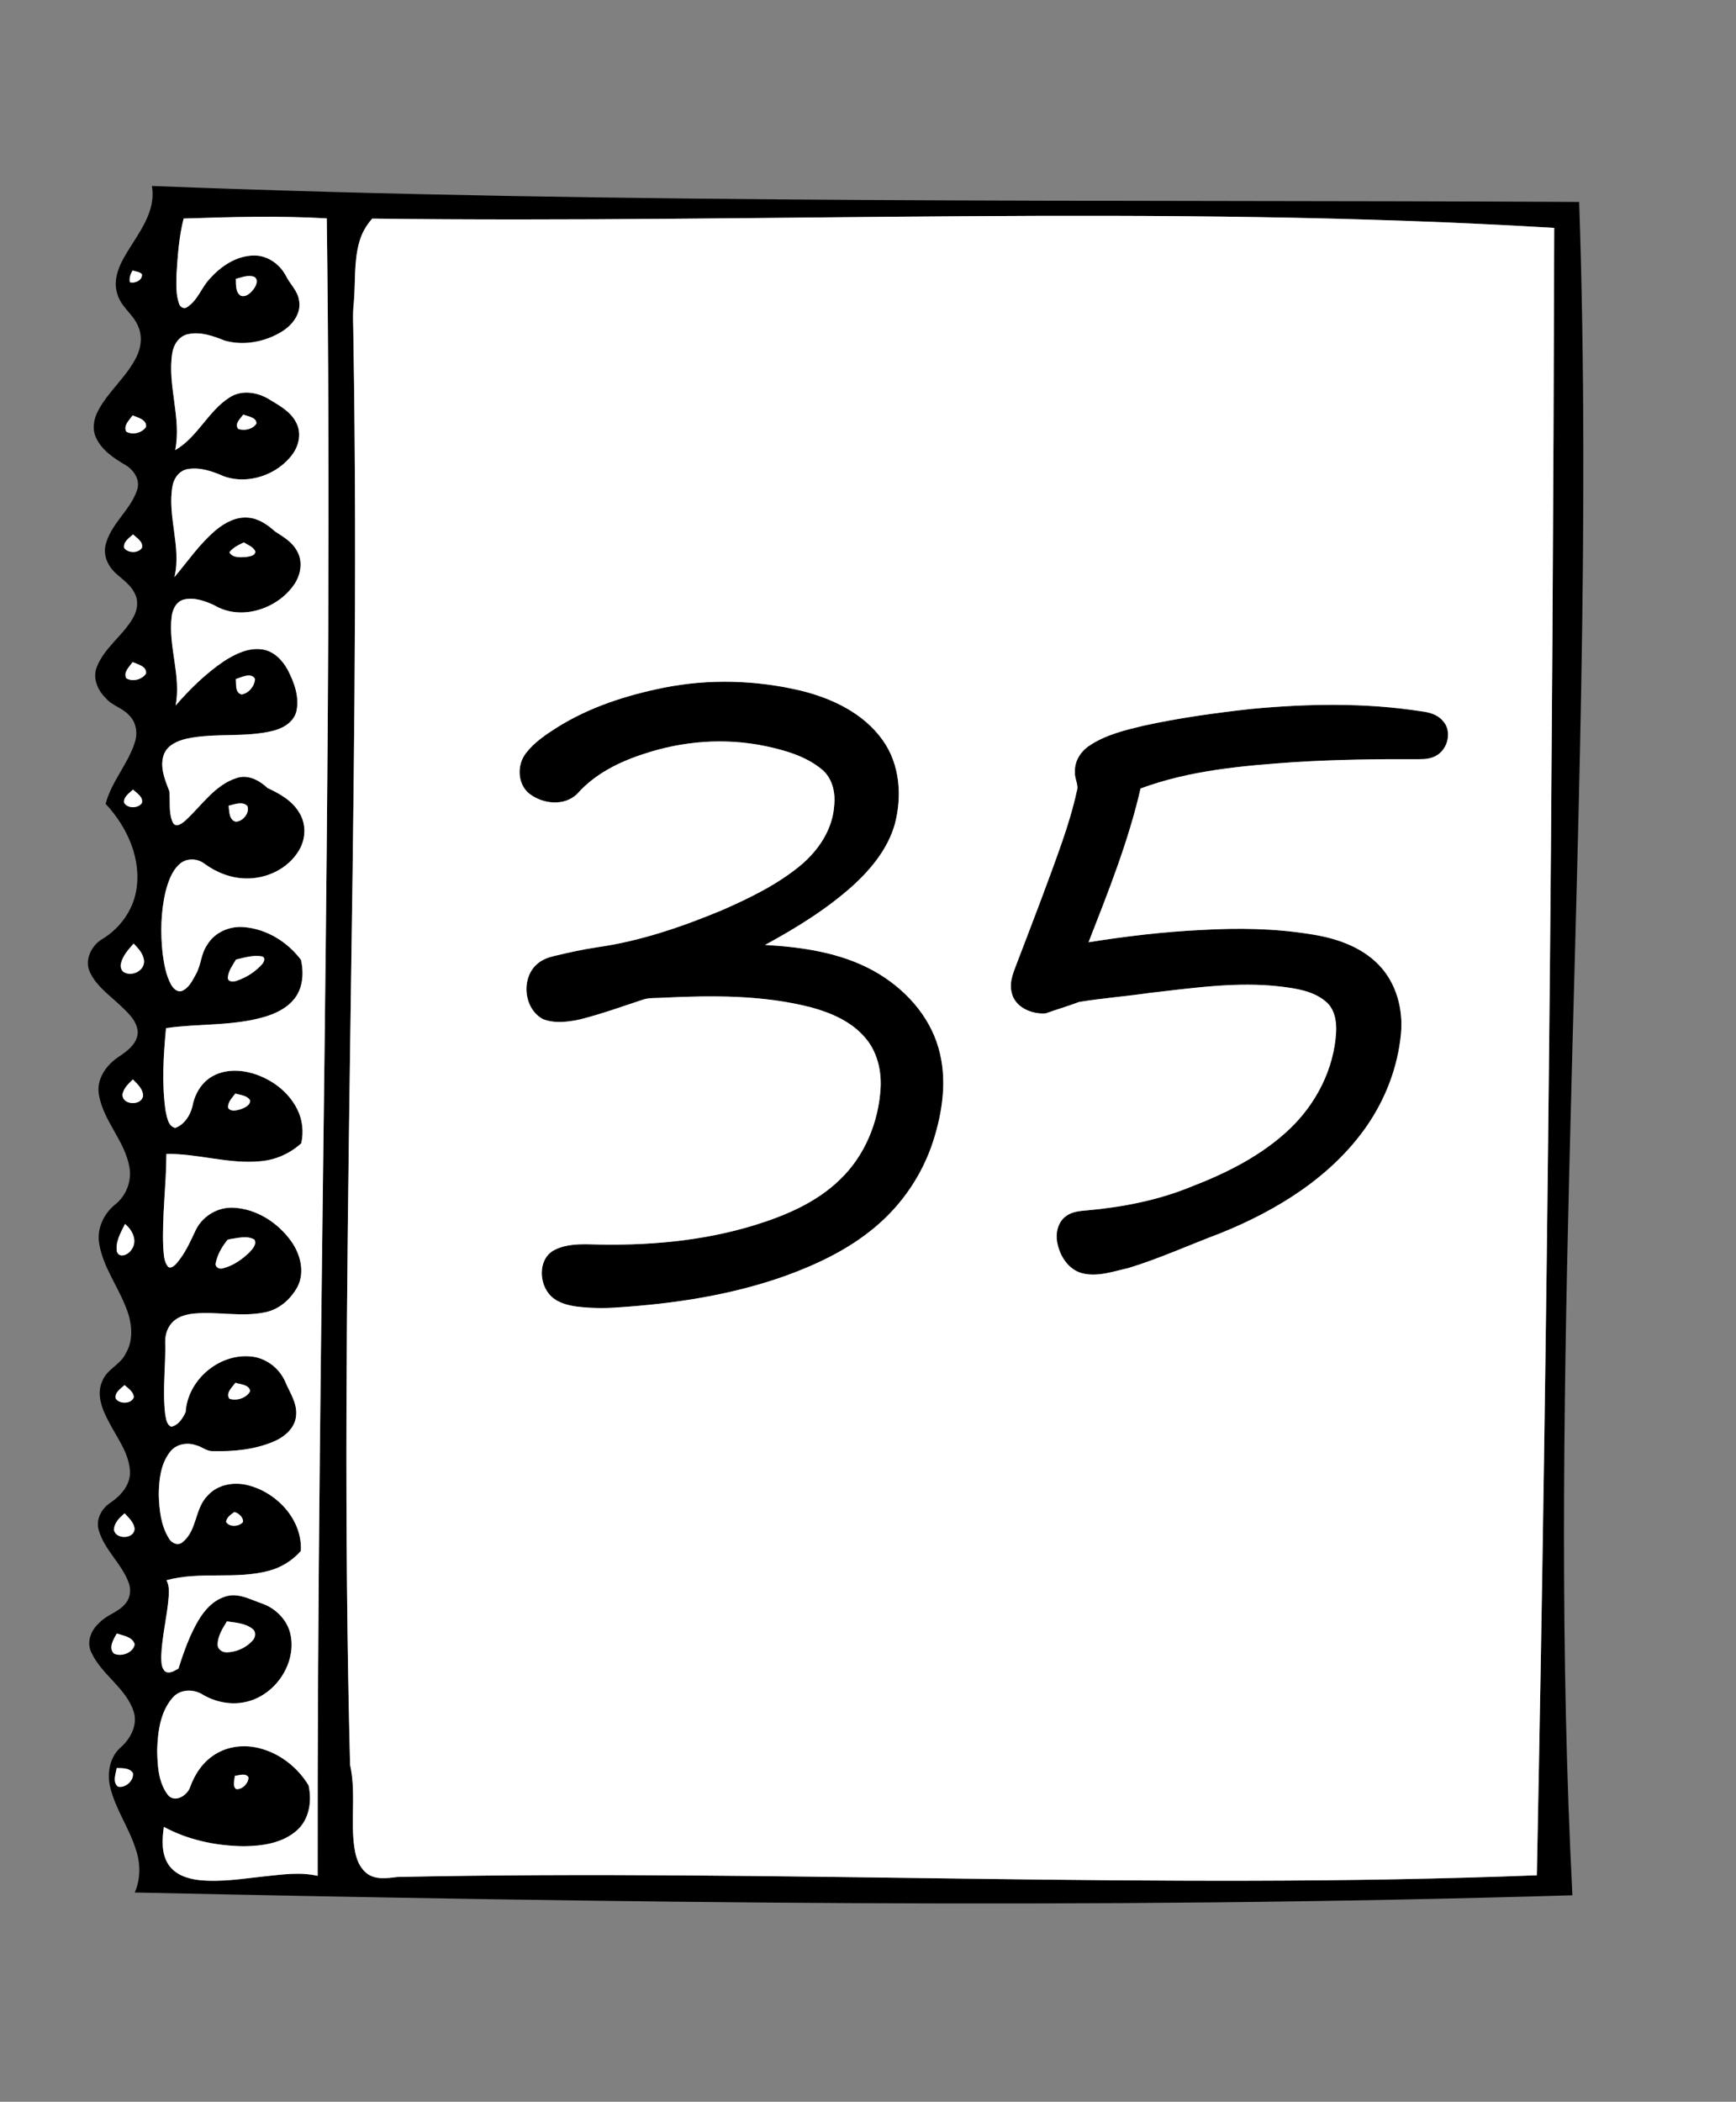 <svg width="428" height="518" xmlns="http://www.w3.org/2000/svg" xmlns:xlink="http://www.w3.org/1999/xlink" xml:space="preserve" overflow="hidden"><rect width="100%" height="100%" fill="#808080" stroke="none"/><defs><clipPath id="clip0"><rect x="0" y="0" width="432" height="525"/></clipPath></defs><g clip-path="url(#clip0)"><path d="M139.038 45.833C256.16 50.428 373.39 49.143 490.573 49.773 493.29 129.725 490.015 209.703 488.112 289.635 486.674 348.777 485.886 407.991 488.91 467.102 370.903 470.658 252.824 468.944 134.822 466.421 136.265 463.1 136.26 459.303 135.118 455.895 133.486 450.579 130.109 445.958 128.789 440.534 127.893 437.004 128.681 432.813 131.598 430.434 133.926 428.269 135.61 424.928 134.525 421.735 132.56 415.881 126.558 412.688 124.081 407.146 122.879 404.572 124.112 401.645 126.143 399.911 127.924 397.977 130.692 397.378 132.396 395.367 133.686 393.985 134.003 391.913 133.358 390.158 131.67 385.399 127.361 382.042 125.964 377.151 125.135 374.515 126.65 371.788 128.835 370.345 131.373 368.636 133.721 366.026 133.65 362.777 133.481 358.182 130.488 354.426 128.471 350.486 126.814 347.431 125.253 343.655 126.88 340.262 128.006 337.417 131.265 336.363 132.555 333.651 134.724 330.054 134.1 325.561 132.509 321.872 130.477 316.735 127.003 312.119 126.082 306.583 125.406 302.909 127.141 299.168 129.981 296.865 132.724 294.716 134.146 291.022 133.496 287.594 132.34 281.105 127.039 276.229 125.98 269.72 125.33 265.882 127.883 262.403 130.943 260.397 133.067 258.995 135.538 257.127 135.553 254.323 135.405 251.698 133.317 249.779 131.552 248.07 128.794 245.409 125.406 243.137 123.754 239.561 122.372 236.521 124.199 232.888 126.967 231.353 131.137 228.769 134.295 224.476 135.159 219.605 136.582 211.724 132.954 203.793 127.648 198.113 129.07 192.643 133.113 188.36 134.827 183.018 135.599 180.711 135.205 177.963 133.394 176.254 131.813 174.473 129.295 173.956 127.755 172.129 125.693 170.185 124.368 167.13 125.493 164.346 127.361 159.583 131.931 156.651 134.402 152.265 135.41 150.536 135.804 148.336 134.924 146.468 133.942 144.186 131.792 142.814 130.037 141.187 128.139 139.427 126.962 136.71 127.683 134.126 129.019 129.014 133.757 125.719 135.405 120.76 136.249 118.294 134.607 115.848 132.55 114.615 129.705 112.957 126.747 110.997 125.304 107.917 124.286 105.793 124.705 103.281 125.775 101.265 128.354 96.342 132.959 92.801 135.338 87.756 136.449 85.458 136.705 82.68 135.62 80.331 134.428 77.44 131.48 75.67 130.585 72.62 129.311 69.033 130.999 65.303 132.872 62.268 135.881 57.274 140.138 52.075 139.038 45.833M193.314 53.882C191.84 55.509 190.74 57.458 190.146 59.577 188.729 64.504 189.22 69.683 188.765 74.733 188.422 77.614 188.688 80.515 188.673 83.412 190.637 200.6 184.794 317.794 187.859 434.982 189.164 440.846 188.248 446.885 188.647 452.83 188.893 455.916 189.302 459.477 191.84 461.596 194.015 463.392 196.962 462.901 199.536 462.594 293.069 460.598 386.632 465.858 480.15 462.174 482.846 326.856 484.075 191.512 484.433 56.169 387.482 50.32 290.346 55.099 193.314 53.882M145.107 67.554C145.061 69.985 144.902 72.512 145.736 74.841 145.971 75.695 147.01 76.309 147.783 75.649 150.316 74.001 151.227 70.916 153.227 68.777 156.011 65.605 159.91 62.969 164.27 62.974 167.539 62.949 170.492 65.093 172.012 67.902 173.03 70.026 175.01 71.689 175.302 74.135 175.86 77.287 173.639 80.121 171.106 81.692 166.971 84.266 161.721 85.269 156.993 83.954 154.138 82.803 151.017 81.667 147.901 82.368 145.711 82.833 144.375 84.962 144.053 87.055 142.814 95.027 146.376 102.979 144.784 110.931 150.306 107.753 152.849 101.346 158.17 97.949 161.082 96.056 164.879 96.608 167.744 98.307 170.323 99.883 173.26 101.393 174.632 104.248 175.885 106.678 175.297 109.667 173.767 111.831 170.083 116.989 162.842 119.527 156.809 117.404 154.031 116.186 150.966 115.086 147.89 115.607 145.833 115.94 144.452 117.828 144.114 119.788 142.789 127.264 146.36 134.801 144.595 142.236 147.895 138.317 150.812 134.018 154.752 130.687 156.983 128.83 159.782 127.289 162.781 127.581 165.339 127.781 167.519 129.316 169.371 130.979 171.398 132.294 173.613 133.573 174.785 135.789 176.341 138.444 175.691 141.847 173.951 144.252 169.735 150.203 160.831 153.058 154.348 149.134 152.056 148.09 149.431 147.143 146.898 147.762 145.071 148.243 144.14 150.147 143.92 151.887 142.999 159.25 146.314 166.547 144.876 173.89 148.433 169.796 152.352 165.948 156.86 162.909 159.634 161.138 162.878 159.542 166.265 160.058 169.1 160.488 171.239 162.735 172.534 165.165 174.115 168.241 175.414 171.797 174.642 175.287 173.992 177.983 171.346 179.508 168.829 180.127 161.89 181.831 154.614 180.557 147.64 182.041 145.388 182.558 142.891 183.612 142.001 185.93 140.901 188.974 142.236 192.152 143.336 194.987 143.597 197.561 143.08 200.329 144.216 202.749 144.999 204.136 146.575 202.877 147.368 202.156 151.339 198.497 154.527 193.477 159.9 191.748 162.735 190.796 165.508 192.316 167.524 194.209 170.533 195.606 173.624 197.341 175.348 200.303 177.103 203.092 176.96 206.797 175.271 209.58 172.636 214.063 167.355 216.601 162.233 216.499 158.529 216.452 154.942 215.04 151.979 212.866 150.234 211.504 147.532 211.423 145.869 212.952 143.904 214.697 143.055 217.312 142.405 219.779 141.228 224.773 141.131 229.977 141.694 235.058 142.047 237.621 142.477 240.262 143.72 242.575 144.237 243.506 145.183 244.591 146.386 244.248 148.162 243.537 149.031 241.648 149.901 240.077 151.165 237.841 151.124 235.104 152.603 232.96 154.404 229.813 158.145 228.17 161.696 228.493 167.263 228.923 172.452 232.136 175.762 236.562 176.336 239.1 176.341 241.884 175.256 244.299 173.844 247.518 170.584 249.401 167.371 250.434 159.327 252.962 150.771 252.189 142.523 253.387 141.888 260.156 141.443 267.034 142.415 273.788 142.789 275.287 142.968 277.534 144.779 277.979 146.954 277.242 148.469 274.939 148.996 272.78 149.533 269.812 151.129 266.901 153.795 265.35 156.789 263.559 160.539 263.58 163.814 264.526 168.42 265.882 172.631 268.988 174.816 273.322 176.136 275.912 176.474 278.936 175.834 281.765 173.071 284.293 169.499 285.885 165.769 286.197 157.976 286.959 150.387 284.278 142.615 284.395 142.584 292.127 141.504 299.838 141.842 307.58 141.996 309.08 141.96 310.773 142.901 312.042 143.449 312.82 144.39 312.104 144.866 311.638 147.154 309.151 148.489 305.994 149.927 302.985 151.651 299.629 155.341 297.449 159.127 297.648 164.807 297.914 170.037 301.317 173.311 305.851 175.609 309.034 176.776 313.47 174.913 317.129 173.255 320.183 170.379 322.757 166.9 323.428 161.138 324.635 155.259 323.202 149.456 323.73 147.701 323.909 145.869 324.344 144.493 325.51 143.055 326.728 142.333 328.647 142.323 330.504 142.492 336.517 141.596 342.55 142.318 348.552 142.538 349.637 142.635 351.162 143.843 351.622 145.557 351.264 146.703 349.483 147.358 347.989 147.865 340.14 155.469 333.6 163.298 334.296 166.971 334.577 170.287 337.034 171.807 340.365 172.948 343.138 174.918 345.804 174.55 348.971 174.279 351.985 171.71 354.135 169.09 355.26 164.341 357.292 159.071 357.773 153.949 357.634 152.475 357.67 151.355 356.539 149.968 356.212 147.711 355.378 144.917 355.905 143.454 357.906 141.167 360.874 140.768 364.819 140.737 368.447 140.849 372.115 141.259 376.004 143.254 379.182 143.904 380.374 145.577 381.05 146.673 380.016 150.208 377.099 149.579 371.824 152.731 368.641 155.279 365.724 159.593 365.09 163.17 366.17 170.129 368.129 176.151 374.746 175.727 382.252 173.649 384.626 170.866 386.341 167.816 387.144 159.577 389.329 150.863 387.2 142.635 389.457 143.29 390.695 143.275 392.128 143.178 393.494 142.804 398.458 141.499 403.314 141.341 408.292 141.382 409.531 141.3 411.061 142.333 411.956 143.428 412.616 144.61 411.731 145.588 411.245 146.432 408.548 147.353 405.867 148.489 403.273 150.3 399.312 152.69 394.85 157.142 393.469 160.325 392.445 163.328 394.257 166.26 395.224 169.719 396.482 172.615 399.481 173.25 403.175 174.56 410.503 169.034 418.178 161.768 419.539 158.206 420.23 154.435 419.412 151.355 417.523 149.088 416.208 145.905 416.326 144.135 418.424 141.075 421.939 140.486 426.872 140.343 431.36 140.42 435.121 140.609 439.306 143.009 442.407 144.733 444.413 147.727 442.515 148.433 440.504 149.599 437.229 151.651 434.159 154.67 432.332 157.822 430.347 161.793 429.937 165.375 430.817 170.477 432.061 174.933 435.54 177.625 440.012 178.5 443.845 177.835 448.363 174.78 451.091 171.254 454.253 166.27 454.969 161.706 455.02 154.901 454.934 147.998 453.511 141.99 450.246 141.55 453.363 141.33 456.868 143.173 459.605 144.876 462.128 148.008 463.085 150.889 463.382 156.226 463.893 161.558 462.998 166.854 462.43 171.167 461.985 175.583 461.325 179.871 462.317 179.682 326.145 183.863 189.993 182.118 53.825 170.379 53.14 158.605 53.462 146.862 53.866 145.726 58.282 145.398 62.98 145.107 67.554M133.619 69.55C134.868 69.933 136.787 69.038 136.582 67.564 135.993 66.94 135.052 66.94 134.3 66.664 133.752 67.528 133.42 68.521 133.619 69.55M159.711 68.736C159.782 70.133 159.567 72.001 160.928 72.881 162.315 73.347 163.538 72.062 164.254 71.023 164.833 70.22 165.308 68.716 164.152 68.183 162.668 67.697 161.143 68.358 159.711 68.736M134.3 102.38C133.501 103.511 131.982 104.831 132.713 106.351 134.233 107.313 136.572 106.704 137.58 105.256 137.897 103.45 135.579 102.928 134.3 102.38M160.309 105.701C161.819 106.259 163.947 105.788 164.802 104.355 164.771 102.805 162.673 102.646 161.558 102.17 160.867 103.137 159.286 104.478 160.309 105.701M132.212 135.067C133.2 136.346 135.64 136.393 136.572 135.042 136.986 133.532 135.323 132.586 134.392 131.711 133.43 132.606 131.91 133.542 132.212 135.067M158.129 136.116C158.907 137.534 160.78 137.349 162.162 137.283 163.001 137.119 164.5 137.058 164.531 135.901 163.983 134.745 162.694 134.305 161.675 133.691 160.376 134.31 159.025 134.934 158.129 136.116M134.279 163.185C133.501 164.326 131.982 165.641 132.719 167.145 134.233 168.123 136.582 167.499 137.58 166.045 137.892 164.249 135.558 163.707 134.279 163.185M159.711 167.355C159.828 168.645 159.491 170.768 161.154 171.152 162.914 170.855 164.341 169.09 164.444 167.335 163.461 165.595 161.154 166.936 159.711 167.355M132.176 197.786C132.949 199.311 135.656 199.29 136.572 197.924 136.986 196.43 135.318 195.473 134.392 194.608 133.476 195.473 132.053 196.338 132.176 197.786M157.94 198.569C158.119 199.94 158.017 202.11 159.721 202.514 161.455 202.447 163.2 200.334 162.556 198.645 161.343 197.371 159.393 198.262 157.94 198.569M131.434 237.417C131.204 238.23 131.47 239.228 132.243 239.658 134.192 240.707 137.196 239.249 137.114 236.895 137.007 235.119 135.712 233.758 134.545 232.55 133.281 233.993 131.879 235.493 131.434 237.417M159.767 236.485C158.938 237.867 157.889 239.243 157.751 240.906 157.689 242.058 159.137 242.001 159.9 241.725 162.249 240.947 164.439 239.556 166.107 237.724 166.654 237.186 167.166 235.938 166.076 235.697 163.947 235.319 161.824 236.025 159.767 236.485M131.813 269.659C131.588 272.36 136.362 272.642 136.858 270.175 136.935 268.42 135.461 267.182 134.361 266.026 133.307 267.059 132.115 268.139 131.813 269.659M157.827 273.067C158.513 274.085 159.951 273.65 160.923 273.379 161.89 272.995 163.241 272.453 163.251 271.224 162.515 269.95 160.852 269.889 159.588 269.52 158.83 270.575 157.628 271.644 157.827 273.067M130.436 308.517C131.127 310.282 133.42 309.1 134.064 307.903 135.584 305.789 134.208 303.088 132.412 301.66 131.388 303.779 129.991 306.071 130.436 308.517M158.385 305.37C158.211 305.416 157.863 305.508 157.689 305.549 156.354 307.171 155.228 309.11 154.783 311.188 154.45 312.288 155.689 312.938 156.615 312.559 159.127 311.92 161.322 310.349 163.159 308.558 163.85 307.749 164.95 306.644 164.295 305.503 162.499 304.454 160.304 305.119 158.385 305.37M158.135 344.724C159.89 345.344 162.382 344.561 163.246 342.846 163.006 341.219 160.867 341.23 159.629 340.789 158.836 341.859 157.121 343.363 158.135 344.724M130.15 344.709C131.081 346.096 134.023 346.065 134.586 344.351 134.515 342.974 133.215 342.202 132.309 341.368 131.357 342.232 129.766 343.215 130.15 344.709M159.363 372.648C158.503 373.241 157.459 373.947 157.316 375.073 158.104 376.465 160.57 376.271 161.491 375.088 161.588 373.942 160.36 372.878 159.363 372.648M129.725 377.156C130.308 379.556 134.95 379.264 134.765 376.603 134.504 375.088 133.292 374.045 132.319 372.96 131.086 374.039 129.643 375.375 129.725 377.156M155.238 405.279C155.192 406.512 156.436 407.295 157.567 407.223 159.925 407.151 162.284 406.082 163.855 404.311 164.577 403.544 164.761 402.224 163.886 401.497 162.116 400.044 159.69 399.921 157.52 399.599 156.456 401.333 155.264 403.17 155.238 405.279M129.674 407.52C131.475 408.425 134.499 407.346 134.801 405.212 134.202 403.375 131.966 403.119 130.39 402.587 129.613 404.004 128.267 406.087 129.674 407.52M130.375 435.735C130.15 437.183 129.285 439.219 130.677 440.325 132.473 440.785 134.658 438.846 134.361 436.983 133.522 435.632 131.741 435.822 130.375 435.735M159.46 437.689C159.424 438.733 158.82 440.14 159.792 440.939 161.307 441.102 162.852 439.496 162.832 438.027 162.105 436.886 160.524 437.551 159.46 437.689Z" transform="matrix(1.001 0 0 1 -101.733 0)"/><path d="M265.002 169.515C276.183 167.258 287.849 167.591 298.938 170.231 306.629 172.129 314.36 175.808 319.048 182.435 323.279 188.355 323.842 196.205 322.031 203.087 320.357 209.069 316.3 214.042 311.807 218.177 305.278 224.056 297.756 228.702 290.065 232.883 299.23 233.415 308.67 234.766 316.811 239.274 324.205 243.388 330.489 250.091 332.807 258.366 334.966 265.893 333.825 273.936 331.461 281.274 328.79 289.574 323.689 297.045 316.97 302.596 310.548 307.959 302.888 311.607 295.069 314.447 281.817 319.17 267.786 321.309 253.791 322.22 250.419 322.471 247.026 322.42 243.675 322.01 241.152 321.673 238.445 320.91 236.798 318.838 234.234 315.67 234.326 309.847 238.404 307.964 241.106 306.644 244.197 306.608 247.144 306.675 260.77 307.084 274.586 305.943 287.66 301.895 295.238 299.531 302.817 296.298 308.563 290.659 314.652 284.815 318.045 276.495 318.52 268.134 318.756 263.769 317.661 259.189 314.775 255.817 311.398 251.79 306.378 249.621 301.414 248.27 289.564 245.215 277.211 245.307 265.079 245.885 263.457 246.023 261.799 245.855 260.218 246.289 255.034 248.009 249.882 249.861 244.586 251.222 241.597 251.867 238.333 252.312 235.406 251.192 230.575 248.664 229.864 240.968 234.024 237.499 235.155 236.521 236.577 235.989 238.01 235.641 241.567 234.781 245.143 233.993 248.766 233.451 259.384 231.942 269.597 228.426 279.463 224.322 286.243 221.339 293.028 218.054 298.774 213.306 303.211 209.616 306.716 204.402 307.094 198.507 307.437 195.335 306.649 191.809 304.116 189.681 300.186 186.401 295.121 184.937 290.203 183.893 280.22 181.79 269.72 182.599 260.075 185.853 254.006 187.813 248.065 190.811 243.798 195.652 240.64 198.753 235.39 198.185 232.069 195.662 229.05 193.329 228.882 188.529 231.159 185.633 233.175 182.977 235.994 181.099 238.768 179.324 246.73 174.299 255.822 171.377 265.002 169.515Z" transform="matrix(1.001 0 0 1 -101.733 0)"/><path d="M409.858 174.713C423.776 173.414 437.894 173.148 451.741 175.317 453.634 175.542 455.64 176.08 456.934 177.589 459.385 180.091 458.29 184.661 455.333 186.268 454.11 186.963 452.672 187.112 451.29 187.107 441.072 187.056 430.848 187.194 420.65 187.818 407.786 188.708 394.743 189.819 382.549 194.332 379.561 207.355 374.582 219.804 369.741 232.223 378.967 230.739 388.265 229.644 397.608 229.194 406.471 228.682 415.405 228.795 424.191 230.202 430.382 231.118 436.773 233.175 441.22 237.8 445.559 242.262 447.273 248.756 446.68 254.86 445.897 262.981 442.888 270.846 438.252 277.549 429.553 290.08 416.065 298.36 402.137 303.968 394.594 306.803 387.246 310.175 379.53 312.523 375.861 313.342 372.059 314.734 368.278 313.833 364.722 312.948 362.557 309.433 361.989 306.01 361.61 303.732 362.245 301.087 364.215 299.705 365.724 298.569 367.679 298.452 369.485 298.293 378.184 297.5 386.857 295.811 394.968 292.491 403.795 289.093 412.483 284.738 419.376 278.137 425.854 271.92 430.213 263.365 430.715 254.338 430.848 251.637 430.336 248.577 428.105 246.786 425.04 244.217 420.916 243.629 417.083 243.143 406.302 241.874 395.48 243.506 384.77 244.713 379.003 245.568 373.175 245.988 367.428 246.939 364.716 247.958 361.928 248.771 359.205 249.749 355.767 250.05 351.52 248.249 350.783 244.539 350.107 241.761 351.469 239.146 352.384 236.613 356.059 226.993 359.768 217.389 363.166 207.672 364.604 203.517 365.893 199.311 366.835 195.018 367.418 193.436 366.241 191.958 366.39 190.356 366.205 187.654 367.787 185.167 370.002 183.735 373.973 181.074 378.716 179.953 383.306 178.848 392.061 176.929 400.955 175.706 409.858 174.713Z" transform="matrix(1.001 0 0 1 -101.733 0)"/><path d="M193.314 53.882C290.346 55.099 387.482 50.32 484.433 56.169 484.075 191.512 482.846 326.856 480.15 462.174 386.632 465.858 293.069 460.598 199.536 462.594 196.962 462.901 194.015 463.392 191.84 461.596 189.302 459.477 188.893 455.916 188.647 452.83 188.248 446.885 189.164 440.846 187.859 434.982 184.794 317.794 190.637 200.6 188.673 83.412 188.688 80.515 188.422 77.614 188.765 74.733 189.22 69.683 188.729 64.504 190.146 59.577 190.74 57.458 191.84 55.509 193.314 53.882M265.002 169.515C255.822 171.377 246.73 174.299 238.768 179.324 235.994 181.099 233.175 182.977 231.159 185.633 228.882 188.529 229.05 193.329 232.069 195.662 235.39 198.185 240.64 198.753 243.798 195.652 248.065 190.811 254.006 187.813 260.075 185.853 269.72 182.599 280.22 181.79 290.203 183.893 295.121 184.937 300.186 186.401 304.116 189.681 306.649 191.809 307.437 195.335 307.094 198.507 306.716 204.402 303.211 209.616 298.774 213.306 293.028 218.054 286.243 221.339 279.463 224.322 269.597 228.426 259.384 231.942 248.766 233.451 245.143 233.993 241.567 234.781 238.01 235.641 236.577 235.989 235.155 236.521 234.024 237.499 229.864 240.968 230.575 248.664 235.406 251.192 238.333 252.312 241.597 251.867 244.586 251.222 249.882 249.861 255.034 248.009 260.218 246.289 261.799 245.855 263.457 246.023 265.079 245.885 277.211 245.307 289.564 245.215 301.414 248.27 306.378 249.621 311.398 251.79 314.775 255.817 317.661 259.189 318.756 263.769 318.52 268.134 318.045 276.495 314.652 284.815 308.563 290.659 302.817 296.298 295.238 299.531 287.66 301.895 274.586 305.943 260.77 307.084 247.144 306.675 244.197 306.608 241.106 306.644 238.404 307.964 234.326 309.847 234.234 315.67 236.798 318.838 238.445 320.91 241.152 321.673 243.675 322.01 247.026 322.42 250.419 322.471 253.791 322.22 267.786 321.309 281.817 319.17 295.069 314.447 302.888 311.607 310.548 307.959 316.97 302.596 323.689 297.045 328.79 289.574 331.461 281.274 333.825 273.936 334.966 265.893 332.807 258.366 330.489 250.091 324.205 243.388 316.811 239.274 308.67 234.766 299.23 233.415 290.065 232.883 297.756 228.702 305.278 224.056 311.807 218.177 316.3 214.042 320.357 209.069 322.031 203.087 323.842 196.205 323.279 188.355 319.048 182.435 314.36 175.808 306.629 172.129 298.938 170.231 287.849 167.591 276.183 167.258 265.002 169.515M409.858 174.713C400.955 175.706 392.061 176.929 383.306 178.848 378.716 179.953 373.973 181.074 370.002 183.735 367.787 185.167 366.205 187.654 366.39 190.356 366.241 191.958 367.418 193.436 366.835 195.018 365.893 199.311 364.604 203.517 363.166 207.672 359.768 217.389 356.059 226.993 352.384 236.613 351.469 239.146 350.107 241.761 350.783 244.539 351.52 248.249 355.767 250.05 359.205 249.749 361.928 248.771 364.716 247.958 367.428 246.939 373.175 245.988 379.003 245.568 384.77 244.713 395.48 243.506 406.302 241.874 417.083 243.143 420.916 243.629 425.04 244.217 428.105 246.786 430.336 248.577 430.848 251.637 430.715 254.338 430.213 263.365 425.854 271.92 419.376 278.137 412.483 284.738 403.795 289.093 394.968 292.491 386.857 295.811 378.184 297.5 369.485 298.293 367.679 298.452 365.724 298.569 364.215 299.705 362.245 301.087 361.61 303.732 361.989 306.01 362.557 309.433 364.722 312.948 368.278 313.833 372.059 314.734 375.861 313.342 379.53 312.523 387.246 310.175 394.594 306.803 402.137 303.968 416.065 298.36 429.553 290.08 438.252 277.549 442.888 270.846 445.897 262.981 446.68 254.86 447.273 248.756 445.559 242.262 441.22 237.8 436.773 233.175 430.382 231.118 424.191 230.202 415.405 228.795 406.471 228.682 397.608 229.194 388.265 229.644 378.967 230.739 369.741 232.223 374.582 219.804 379.561 207.355 382.549 194.332 394.743 189.819 407.786 188.708 420.65 187.818 430.848 187.194 441.072 187.056 451.29 187.107 452.672 187.112 454.11 186.963 455.333 186.268 458.29 184.661 459.385 180.091 456.934 177.589 455.64 176.08 453.634 175.542 451.741 175.317 437.894 173.148 423.776 173.414 409.858 174.713Z" fill="#FFFFFF" transform="matrix(1.001 0 0 1 -101.733 0)"/><path d="M145.107 67.554C145.398 62.98 145.726 58.282 146.862 53.866 158.605 53.462 170.379 53.14 182.118 53.825 183.863 189.993 179.682 326.145 179.871 462.317 175.583 461.325 171.167 461.985 166.854 462.43 161.558 462.998 156.226 463.893 150.889 463.382 148.008 463.085 144.876 462.128 143.173 459.605 141.33 456.868 141.55 453.363 141.99 450.246 147.998 453.511 154.901 454.934 161.706 455.02 166.27 454.969 171.254 454.253 174.78 451.091 177.835 448.363 178.5 443.845 177.625 440.012 174.933 435.54 170.477 432.061 165.375 430.817 161.793 429.937 157.822 430.347 154.67 432.332 151.651 434.159 149.599 437.229 148.433 440.504 147.727 442.515 144.733 444.413 143.009 442.407 140.609 439.306 140.42 435.121 140.343 431.36 140.486 426.872 141.075 421.939 144.135 418.424 145.905 416.326 149.088 416.208 151.355 417.523 154.435 419.412 158.206 420.23 161.768 419.539 169.034 418.178 174.56 410.503 173.25 403.175 172.615 399.481 169.719 396.482 166.26 395.224 163.328 394.257 160.325 392.445 157.142 393.469 152.69 394.85 150.3 399.312 148.489 403.273 147.353 405.867 146.432 408.548 145.588 411.245 144.61 411.731 143.428 412.616 142.333 411.956 141.3 411.061 141.382 409.531 141.341 408.292 141.499 403.314 142.804 398.458 143.178 393.494 143.275 392.128 143.29 390.695 142.635 389.457 150.863 387.2 159.577 389.329 167.816 387.144 170.866 386.341 173.649 384.626 175.727 382.252 176.151 374.746 170.129 368.129 163.17 366.17 159.593 365.09 155.279 365.724 152.731 368.641 149.579 371.824 150.208 377.099 146.673 380.016 145.577 381.05 143.904 380.374 143.254 379.182 141.259 376.004 140.849 372.115 140.737 368.447 140.768 364.819 141.167 360.874 143.454 357.906 144.917 355.905 147.711 355.378 149.968 356.212 151.355 356.539 152.475 357.67 153.949 357.634 159.071 357.773 164.341 357.292 169.09 355.26 171.71 354.135 174.279 351.985 174.55 348.971 174.918 345.804 172.948 343.138 171.807 340.365 170.287 337.034 166.971 334.577 163.298 334.296 155.469 333.6 147.865 340.14 147.358 347.989 146.703 349.483 145.557 351.264 143.843 351.622 142.635 351.162 142.538 349.637 142.318 348.552 141.596 342.55 142.492 336.517 142.323 330.504 142.333 328.647 143.055 326.728 144.493 325.51 145.869 324.344 147.701 323.909 149.456 323.73 155.259 323.202 161.138 324.635 166.9 323.428 170.379 322.757 173.255 320.183 174.913 317.129 176.776 313.47 175.609 309.034 173.311 305.851 170.037 301.317 164.807 297.914 159.127 297.648 155.341 297.449 151.651 299.629 149.927 302.985 148.489 305.994 147.154 309.151 144.866 311.638 144.39 312.104 143.449 312.82 142.901 312.042 141.96 310.773 141.996 309.08 141.842 307.58 141.504 299.838 142.584 292.127 142.615 284.395 150.387 284.278 157.976 286.959 165.769 286.197 169.499 285.885 173.071 284.293 175.834 281.765 176.474 278.936 176.136 275.912 174.816 273.322 172.631 268.988 168.42 265.882 163.814 264.526 160.539 263.58 156.789 263.559 153.795 265.35 151.129 266.901 149.533 269.812 148.996 272.78 148.469 274.939 146.954 277.242 144.779 277.979 142.968 277.534 142.789 275.287 142.415 273.788 141.443 267.034 141.888 260.156 142.523 253.387 150.771 252.189 159.327 252.962 167.371 250.434 170.584 249.401 173.844 247.518 175.256 244.299 176.341 241.884 176.336 239.1 175.762 236.562 172.452 232.136 167.263 228.923 161.696 228.493 158.145 228.17 154.404 229.813 152.603 232.96 151.124 235.104 151.165 237.841 149.901 240.077 149.031 241.648 148.162 243.537 146.386 244.248 145.183 244.591 144.237 243.506 143.72 242.575 142.477 240.262 142.047 237.621 141.694 235.058 141.131 229.977 141.228 224.773 142.405 219.779 143.055 217.312 143.904 214.697 145.869 212.952 147.532 211.423 150.234 211.504 151.979 212.866 154.942 215.04 158.529 216.452 162.233 216.499 167.355 216.601 172.636 214.063 175.271 209.58 176.96 206.797 177.103 203.092 175.348 200.303 173.624 197.341 170.533 195.606 167.524 194.209 165.508 192.316 162.735 190.796 159.9 191.748 154.527 193.477 151.339 198.497 147.368 202.156 146.575 202.877 144.999 204.136 144.216 202.749 143.08 200.329 143.597 197.561 143.336 194.987 142.236 192.152 140.901 188.974 142.001 185.93 142.891 183.612 145.388 182.558 147.64 182.041 154.614 180.557 161.89 181.831 168.829 180.127 171.346 179.508 173.992 177.983 174.642 175.287 175.414 171.797 174.115 168.241 172.534 165.165 171.239 162.735 169.1 160.488 166.265 160.058 162.878 159.542 159.634 161.138 156.86 162.909 152.352 165.948 148.433 169.796 144.876 173.89 146.314 166.547 142.999 159.25 143.92 151.887 144.14 150.147 145.071 148.243 146.898 147.762 149.431 147.143 152.056 148.09 154.348 149.134 160.831 153.058 169.735 150.203 173.951 144.252 175.691 141.847 176.341 138.444 174.785 135.789 173.613 133.573 171.398 132.294 169.371 130.979 167.519 129.316 165.339 127.781 162.781 127.581 159.782 127.289 156.983 128.83 154.752 130.687 150.812 134.018 147.895 138.317 144.595 142.236 146.36 134.801 142.789 127.264 144.114 119.788 144.452 117.828 145.833 115.94 147.89 115.607 150.966 115.086 154.031 116.186 156.809 117.404 162.842 119.527 170.083 116.989 173.767 111.831 175.297 109.667 175.885 106.678 174.632 104.248 173.26 101.393 170.323 99.883 167.744 98.307 164.879 96.608 161.082 96.056 158.17 97.949 152.849 101.346 150.306 107.753 144.784 110.931 146.376 102.979 142.814 95.027 144.053 87.055 144.375 84.962 145.711 82.833 147.901 82.368 151.017 81.667 154.138 82.803 156.993 83.954 161.721 85.269 166.971 84.266 171.106 81.692 173.639 80.121 175.86 77.287 175.302 74.135 175.01 71.689 173.03 70.026 172.012 67.902 170.492 65.093 167.539 62.949 164.27 62.974 159.91 62.969 156.011 65.605 153.227 68.777 151.227 70.916 150.316 74.001 147.783 75.649 147.01 76.309 145.971 75.695 145.736 74.841 144.902 72.512 145.061 69.985 145.107 67.554Z" fill="#FFFFFF" transform="matrix(1.001 0 0 1 -101.733 0)"/><path d="M133.619 69.55C133.42 68.521 133.752 67.528 134.3 66.664 135.052 66.94 135.993 66.94 136.582 67.564 136.787 69.038 134.868 69.933 133.619 69.55Z" fill="#FFFFFF" transform="matrix(1.001 0 0 1 -101.733 0)"/><path d="M159.711 68.736C161.143 68.358 162.668 67.697 164.152 68.183 165.308 68.716 164.833 70.22 164.254 71.023 163.538 72.062 162.315 73.347 160.928 72.881 159.567 72.001 159.782 70.133 159.711 68.736Z" fill="#FFFFFF" transform="matrix(1.001 0 0 1 -101.733 0)"/><path d="M134.3 102.38C135.579 102.928 137.897 103.45 137.58 105.256 136.572 106.704 134.233 107.313 132.713 106.351 131.982 104.831 133.501 103.511 134.3 102.38Z" fill="#FFFFFF" transform="matrix(1.001 0 0 1 -101.733 0)"/><path d="M160.309 105.701C159.286 104.478 160.867 103.137 161.558 102.17 162.673 102.646 164.771 102.805 164.802 104.355 163.947 105.788 161.819 106.259 160.309 105.701Z" fill="#FFFFFF" transform="matrix(1.001 0 0 1 -101.733 0)"/><path d="M132.212 135.067C131.91 133.542 133.43 132.606 134.392 131.711 135.323 132.586 136.986 133.532 136.572 135.042 135.64 136.393 133.2 136.346 132.212 135.067Z" fill="#FFFFFF" transform="matrix(1.001 0 0 1 -101.733 0)"/><path d="M158.129 136.116C159.025 134.934 160.376 134.31 161.675 133.691 162.694 134.305 163.983 134.745 164.531 135.901 164.5 137.058 163.001 137.119 162.162 137.283 160.78 137.349 158.907 137.534 158.129 136.116Z" fill="#FFFFFF" transform="matrix(1.001 0 0 1 -101.733 0)"/><path d="M134.279 163.185C135.558 163.707 137.892 164.249 137.58 166.045 136.582 167.499 134.233 168.123 132.719 167.145 131.982 165.641 133.501 164.326 134.279 163.185Z" fill="#FFFFFF" transform="matrix(1.001 0 0 1 -101.733 0)"/><path d="M159.711 167.355C161.154 166.936 163.461 165.595 164.444 167.335 164.341 169.09 162.914 170.855 161.154 171.152 159.491 170.768 159.828 168.645 159.711 167.355Z" fill="#FFFFFF" transform="matrix(1.001 0 0 1 -101.733 0)"/><path d="M132.176 197.786C132.053 196.338 133.476 195.473 134.392 194.608 135.318 195.473 136.986 196.43 136.572 197.924 135.656 199.29 132.949 199.311 132.176 197.786Z" fill="#FFFFFF" transform="matrix(1.001 0 0 1 -101.733 0)"/><path d="M157.94 198.569C159.393 198.262 161.343 197.371 162.556 198.645 163.2 200.334 161.455 202.447 159.721 202.514 158.017 202.11 158.119 199.94 157.94 198.569Z" fill="#FFFFFF" transform="matrix(1.001 0 0 1 -101.733 0)"/><path d="M131.434 237.417C131.879 235.493 133.281 233.993 134.545 232.55 135.712 233.758 137.007 235.119 137.114 236.895 137.196 239.249 134.192 240.707 132.243 239.658 131.47 239.228 131.204 238.23 131.434 237.417Z" fill="#FFFFFF" transform="matrix(1.001 0 0 1 -101.733 0)"/><path d="M159.767 236.485C161.824 236.025 163.947 235.319 166.076 235.697 167.166 235.938 166.654 237.186 166.107 237.724 164.439 239.556 162.249 240.947 159.9 241.725 159.137 242.001 157.689 242.058 157.751 240.906 157.889 239.243 158.938 237.867 159.767 236.485Z" fill="#FFFFFF" transform="matrix(1.001 0 0 1 -101.733 0)"/><path d="M131.813 269.659C132.115 268.139 133.307 267.059 134.361 266.026 135.461 267.182 136.935 268.42 136.858 270.175 136.362 272.642 131.588 272.36 131.813 269.659Z" fill="#FFFFFF" transform="matrix(1.001 0 0 1 -101.733 0)"/><path d="M157.827 273.067C157.628 271.644 158.83 270.575 159.588 269.52 160.852 269.889 162.515 269.95 163.251 271.224 163.241 272.453 161.89 272.995 160.923 273.379 159.951 273.65 158.513 274.085 157.827 273.067Z" fill="#FFFFFF" transform="matrix(1.001 0 0 1 -101.733 0)"/><path d="M130.436 308.517C129.991 306.071 131.388 303.779 132.412 301.66 134.208 303.088 135.584 305.789 134.064 307.903 133.42 309.1 131.127 310.282 130.436 308.517Z" fill="#FFFFFF" transform="matrix(1.001 0 0 1 -101.733 0)"/><path d="M158.385 305.37C160.304 305.119 162.499 304.454 164.295 305.503 164.95 306.644 163.85 307.749 163.159 308.558 161.322 310.349 159.127 311.92 156.615 312.559 155.689 312.938 154.45 312.288 154.783 311.188 155.228 309.11 156.354 307.171 157.689 305.549 157.863 305.508 158.211 305.416 158.385 305.37Z" fill="#FFFFFF" transform="matrix(1.001 0 0 1 -101.733 0)"/><path d="M158.135 344.724C157.121 343.363 158.836 341.859 159.629 340.789 160.867 341.23 163.006 341.219 163.246 342.846 162.382 344.561 159.89 345.344 158.135 344.724Z" fill="#FFFFFF" transform="matrix(1.001 0 0 1 -101.733 0)"/><path d="M130.15 344.709C129.766 343.215 131.357 342.232 132.309 341.368 133.215 342.202 134.515 342.974 134.586 344.351 134.023 346.065 131.081 346.096 130.15 344.709Z" fill="#FFFFFF" transform="matrix(1.001 0 0 1 -101.733 0)"/><path d="M159.363 372.648C160.36 372.878 161.588 373.942 161.491 375.088 160.57 376.271 158.104 376.465 157.316 375.073 157.459 373.947 158.503 373.241 159.363 372.648Z" fill="#FFFFFF" transform="matrix(1.001 0 0 1 -101.733 0)"/><path d="M129.725 377.156C129.643 375.375 131.086 374.039 132.319 372.96 133.292 374.045 134.504 375.088 134.765 376.603 134.95 379.264 130.308 379.556 129.725 377.156Z" fill="#FFFFFF" transform="matrix(1.001 0 0 1 -101.733 0)"/><path d="M155.238 405.279C155.264 403.17 156.456 401.333 157.52 399.599 159.69 399.921 162.116 400.044 163.886 401.497 164.761 402.224 164.577 403.544 163.855 404.311 162.284 406.082 159.925 407.151 157.567 407.223 156.436 407.295 155.192 406.512 155.238 405.279Z" fill="#FFFFFF" transform="matrix(1.001 0 0 1 -101.733 0)"/><path d="M129.674 407.52C128.267 406.087 129.613 404.004 130.39 402.587 131.966 403.119 134.202 403.375 134.801 405.212 134.499 407.346 131.475 408.425 129.674 407.52Z" fill="#FFFFFF" transform="matrix(1.001 0 0 1 -101.733 0)"/><path d="M130.375 435.735C131.741 435.822 133.522 435.632 134.361 436.983 134.658 438.846 132.473 440.785 130.677 440.325 129.285 439.219 130.15 437.183 130.375 435.735Z" fill="#FFFFFF" transform="matrix(1.001 0 0 1 -101.733 0)"/><path d="M159.46 437.689C160.524 437.551 162.105 436.886 162.832 438.027 162.852 439.496 161.307 441.102 159.792 440.939 158.82 440.14 159.424 438.733 159.46 437.689Z" fill="#FFFFFF" transform="matrix(1.001 0 0 1 -101.733 0)"/></g></svg>